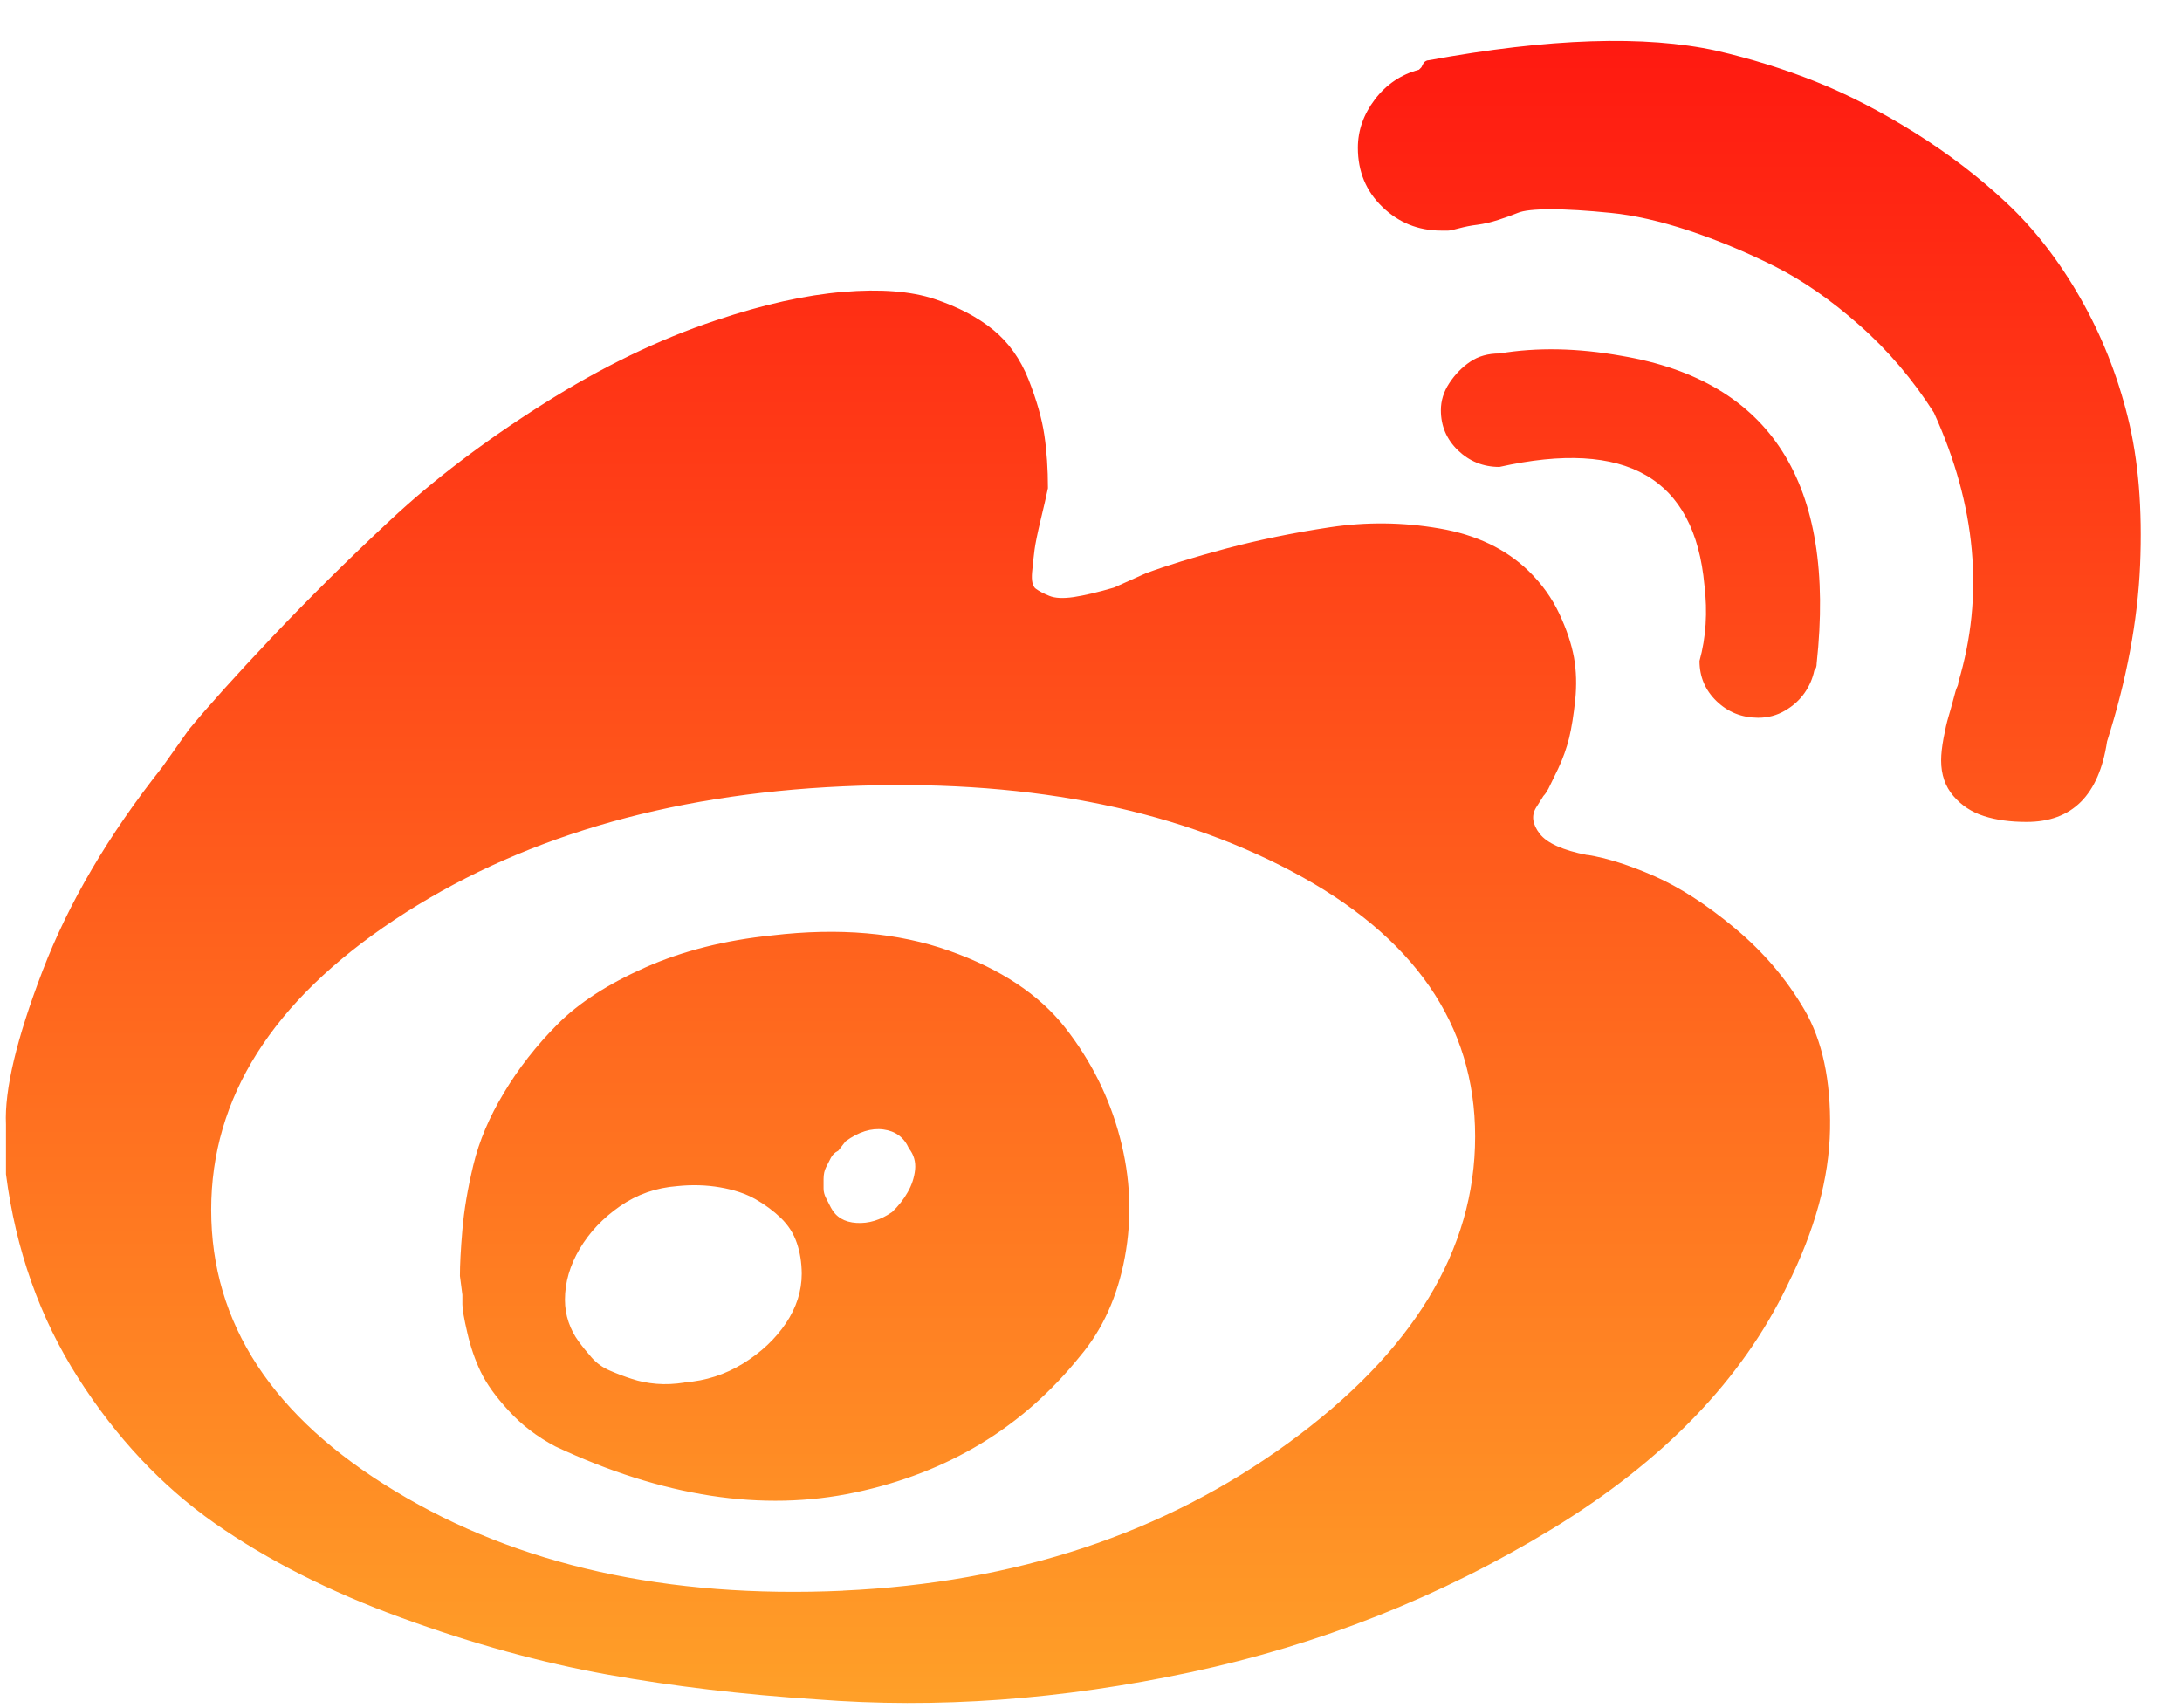 ﻿<?xml version="1.0" encoding="utf-8"?>
<svg version="1.1" xmlns:xlink="http://www.w3.org/1999/xlink" width="23px" height="18px" xmlns="http://www.w3.org/2000/svg">
  <defs>
    <linearGradient gradientUnits="userSpaceOnUse" x1="11.5" y1="18" x2="11.5" y2="0" id="LinearGradient122">
      <stop id="Stop123" stop-color="#ffa028" offset="0" />
      <stop id="Stop124" stop-color="#ff1610" offset="1" />
    </linearGradient>
  </defs>
  <g transform="matrix(1 0 0 1 -1002 -238 )">
    <path d="M 16.731 9.011  L 16.731 9.013  C 16.474 8.963  16.307 8.888  16.23 8.789  C 16.153 8.689  16.14 8.598  16.191 8.514  L 16.269 8.39  C 16.286 8.373  16.303 8.348  16.321 8.315  C 16.338 8.281  16.372 8.211  16.424 8.103  C 16.475 7.995  16.513 7.887  16.54 7.779  C 16.566 7.671  16.587 7.538  16.604 7.38  C 16.62 7.222  16.616 7.072  16.591 6.931  C 16.565 6.789  16.514 6.635  16.436 6.469  C 16.358 6.303  16.251 6.154  16.114 6.02  C 15.874 5.787  15.561 5.637  15.175 5.571  C 14.789 5.504  14.403 5.5  14.018 5.558  C 13.632 5.616  13.268 5.691  12.925 5.782  C 12.582 5.874  12.299 5.961  12.076 6.044  L 11.742 6.194  C 11.57 6.244  11.429 6.277  11.317 6.294  C 11.206 6.31  11.12 6.306  11.06 6.281  C 10.999 6.256  10.952 6.231  10.918 6.206  C 10.884 6.181  10.871 6.123  10.879 6.031  C 10.888 5.94  10.896 5.861  10.905 5.794  C 10.914 5.728  10.935 5.624  10.969 5.482  C 11.003 5.341  11.029 5.229  11.046 5.146  C 11.046 4.946  11.034 4.759  11.008 4.585  C 10.982 4.41  10.926 4.215  10.841 3.999  C 10.755 3.783  10.631 3.609  10.468 3.476  C 10.305 3.343  10.099 3.235  9.851 3.152  C 9.602 3.069  9.28 3.044  8.886 3.077  C 8.491 3.11  8.046 3.209  7.549 3.376  C 6.948 3.575  6.339 3.87  5.722 4.261  C 5.105 4.651  4.569 5.058  4.115 5.482  C 3.66 5.906  3.245 6.318  2.867 6.717  C 2.49 7.116  2.198 7.44  1.992 7.689  L 1.709 8.088  C 1.143 8.803  0.723 9.518  0.449 10.233  C 0.175 10.948  0.046 11.488  0.063 11.854  L 0.063 12.377  C 0.166 13.175  0.419 13.89  0.822 14.522  C 1.225 15.154  1.705 15.665  2.262 16.056  C 2.82 16.446  3.476 16.779  4.23 17.053  C 4.984 17.328  5.709 17.527  6.404 17.652  C 7.098 17.776  7.831 17.863  8.603 17.913  C 9.872 18.013  11.188 17.918  12.551 17.627  C 13.914 17.336  15.183 16.833  16.358 16.118  C 17.532 15.403  18.36 14.547  18.84 13.549  C 19.131 12.967  19.281 12.419  19.29 11.903  C 19.299 11.388  19.209 10.968  19.02 10.644  C 18.831 10.32  18.587 10.034  18.287 9.784  C 17.987 9.534  17.704 9.352  17.438 9.235  C 17.173 9.119  16.937 9.044  16.731 9.011  Z M 8.888 16.767  L 8.887 16.768  C 7.035 16.851  5.462 16.502  4.168 15.72  C 2.873 14.939  2.226 13.95  2.226 12.753  C 2.226 11.573  2.869 10.554  4.155 9.698  C 5.441 8.843  7.019 8.373  8.888 8.289  C 10.757 8.206  12.334 8.505  13.62 9.187  C 14.906 9.869  15.549 10.8  15.549 11.98  C 15.549 13.177  14.893 14.253  13.582 15.209  C 12.27 16.165  10.705 16.684  8.888 16.767  Z M 8.14 9.86  L 8.141 9.86  C 7.644 9.91  7.198 10.023  6.804 10.197  C 6.409 10.372  6.101 10.571  5.878 10.796  C 5.655 11.02  5.466 11.261  5.312 11.519  C 5.157 11.776  5.05 12.029  4.99 12.279  C 4.93 12.528  4.891 12.757  4.874 12.964  C 4.856 13.172  4.848 13.334  4.848 13.45  L 4.874 13.65  L 4.874 13.75  C 4.874 13.8  4.891 13.899  4.926 14.049  C 4.96 14.198  5.007 14.335  5.067 14.46  C 5.127 14.585  5.225 14.723  5.363 14.872  C 5.5 15.022  5.663 15.146  5.852 15.246  C 6.984 15.778  8.038 15.94  9.015 15.732  C 9.993 15.524  10.781 15.046  11.382 14.299  C 11.622 14.016  11.78 13.667  11.857 13.251  C 11.934 12.835  11.917 12.415  11.805 11.992  C 11.694 11.568  11.501 11.182  11.227 10.832  C 10.953 10.483  10.545 10.213  10.005 10.022  C 9.465 9.831  8.844 9.777  8.14 9.86  Z M 7.216 14.572  L 7.215 14.574  C 7.112 14.59  7.014 14.595  6.92 14.587  C 6.826 14.579  6.74 14.562  6.662 14.536  C 6.584 14.511  6.507 14.482  6.431 14.449  C 6.355 14.417  6.29 14.371  6.238 14.312  C 6.186 14.253  6.139 14.195  6.097 14.137  C 6.055 14.08  6.02 14.013  5.994 13.938  C 5.968 13.862  5.955 13.783  5.955 13.701  C 5.955 13.518  6.007 13.339  6.11 13.165  C 6.213 12.99  6.355 12.84  6.535 12.715  C 6.715 12.59  6.916 12.52  7.139 12.503  C 7.293 12.487  7.443 12.491  7.589 12.516  C 7.735 12.541  7.859 12.582  7.962 12.64  C 8.064 12.698  8.154 12.765  8.232 12.84  C 8.309 12.915  8.365 13.002  8.399 13.102  C 8.433 13.201  8.45 13.309  8.451 13.426  C 8.451 13.609  8.395 13.783  8.284 13.949  C 8.172 14.115  8.022 14.256  7.833 14.373  C 7.645 14.489  7.439 14.556  7.216 14.572  Z M 9.401 12.778  C 9.281 12.861  9.157 12.899  9.028 12.891  C 8.9 12.883  8.81 12.829  8.758 12.729  L 8.707 12.629  C 8.69 12.596  8.681 12.562  8.681 12.529  L 8.681 12.43  C 8.681 12.38  8.69 12.338  8.707 12.305  L 8.758 12.205  C 8.775 12.172  8.801 12.147  8.836 12.13  L 8.913 12.031  C 9.05 11.931  9.183 11.889  9.312 11.906  C 9.44 11.923  9.53 11.99  9.581 12.106  C 9.633 12.172  9.654 12.247  9.646 12.33  C 9.637 12.413  9.611 12.492  9.568 12.567  C 9.526 12.642  9.47 12.713  9.401 12.779  Z M 18.531 7.566  L 18.532 7.566  C 18.635 7.566  18.73 7.541  18.815 7.491  C 18.901 7.441  18.969 7.379  19.021 7.305  C 19.073 7.23  19.107 7.151  19.124 7.068  C 19.141 7.051  19.149 7.026  19.149 6.993  C 19.355 5.097  18.669 4.017  17.092 3.751  C 16.629 3.668  16.2 3.66  15.805 3.726  C 15.685 3.726  15.582 3.755  15.497 3.813  C 15.411 3.871  15.338 3.946  15.278 4.037  C 15.217 4.129  15.188 4.224  15.188 4.324  C 15.188 4.49  15.248 4.631  15.368 4.747  C 15.489 4.863  15.634 4.922  15.805 4.922  C 17.143 4.623  17.863 5.038  17.966 6.169  C 18 6.452  17.983 6.718  17.914 6.967  C 17.914 7.134  17.974 7.275  18.094 7.391  C 18.214 7.507  18.36 7.565  18.531 7.566  Z M 18.095 0.535  C 17.341 0.369  16.329 0.402  15.06 0.635  C 15.043 0.635  15.025 0.643  15.008 0.66  L 14.982 0.71  L 14.957 0.735  C 14.768 0.785  14.614 0.889  14.493 1.047  C 14.373 1.205  14.313 1.375  14.313 1.558  C 14.313 1.808  14.399 2.015  14.571 2.181  C 14.743 2.347  14.948 2.43  15.188 2.431  L 15.265 2.431  C 15.282 2.431  15.321 2.423  15.382 2.406  C 15.442 2.39  15.506 2.377  15.574 2.369  C 15.642 2.36  15.715 2.343  15.793 2.318  C 15.871 2.293  15.94 2.268  15.999 2.244  C 16.058 2.219  16.174 2.206  16.346 2.206  C 16.518 2.206  16.729 2.219  16.977 2.244  C 17.225 2.268  17.499 2.331  17.8 2.43  C 18.1 2.53  18.4 2.654  18.7 2.804  C 19 2.954  19.3 3.162  19.6 3.428  C 19.901 3.693  20.163 4.001  20.385 4.35  C 20.831 5.331  20.917 6.279  20.642 7.193  C 20.642 7.209  20.638 7.226  20.629 7.243  C 20.62 7.26  20.608 7.302  20.591 7.368  C 20.574 7.434  20.556 7.496  20.539 7.554  C 20.521 7.613  20.504 7.688  20.487 7.779  C 20.47 7.87  20.461 7.949  20.461 8.016  C 20.461 8.165  20.504 8.29  20.59 8.39  C 20.675 8.49  20.783 8.561  20.912 8.602  C 21.041 8.644  21.191 8.664  21.362 8.664  C 21.842 8.664  22.125 8.382  22.21 7.816  C 22.416 7.168  22.532 6.548  22.558 5.959  C 22.583 5.369  22.541 4.849  22.429 4.4  C 22.318 3.951  22.151 3.532  21.928 3.141  C 21.705 2.751  21.448 2.418  21.156 2.144  C 20.864 1.869  20.538 1.62  20.178 1.395  C 19.818 1.171  19.471 0.992  19.136 0.859  C 18.802 0.726  18.454 0.618  18.094 0.535  Z " fill-rule="nonzero" fill="url(#LinearGradient122)" stroke="none" transform="matrix(1 0 0 1 1002 238 )" />
  </g>
</svg>
